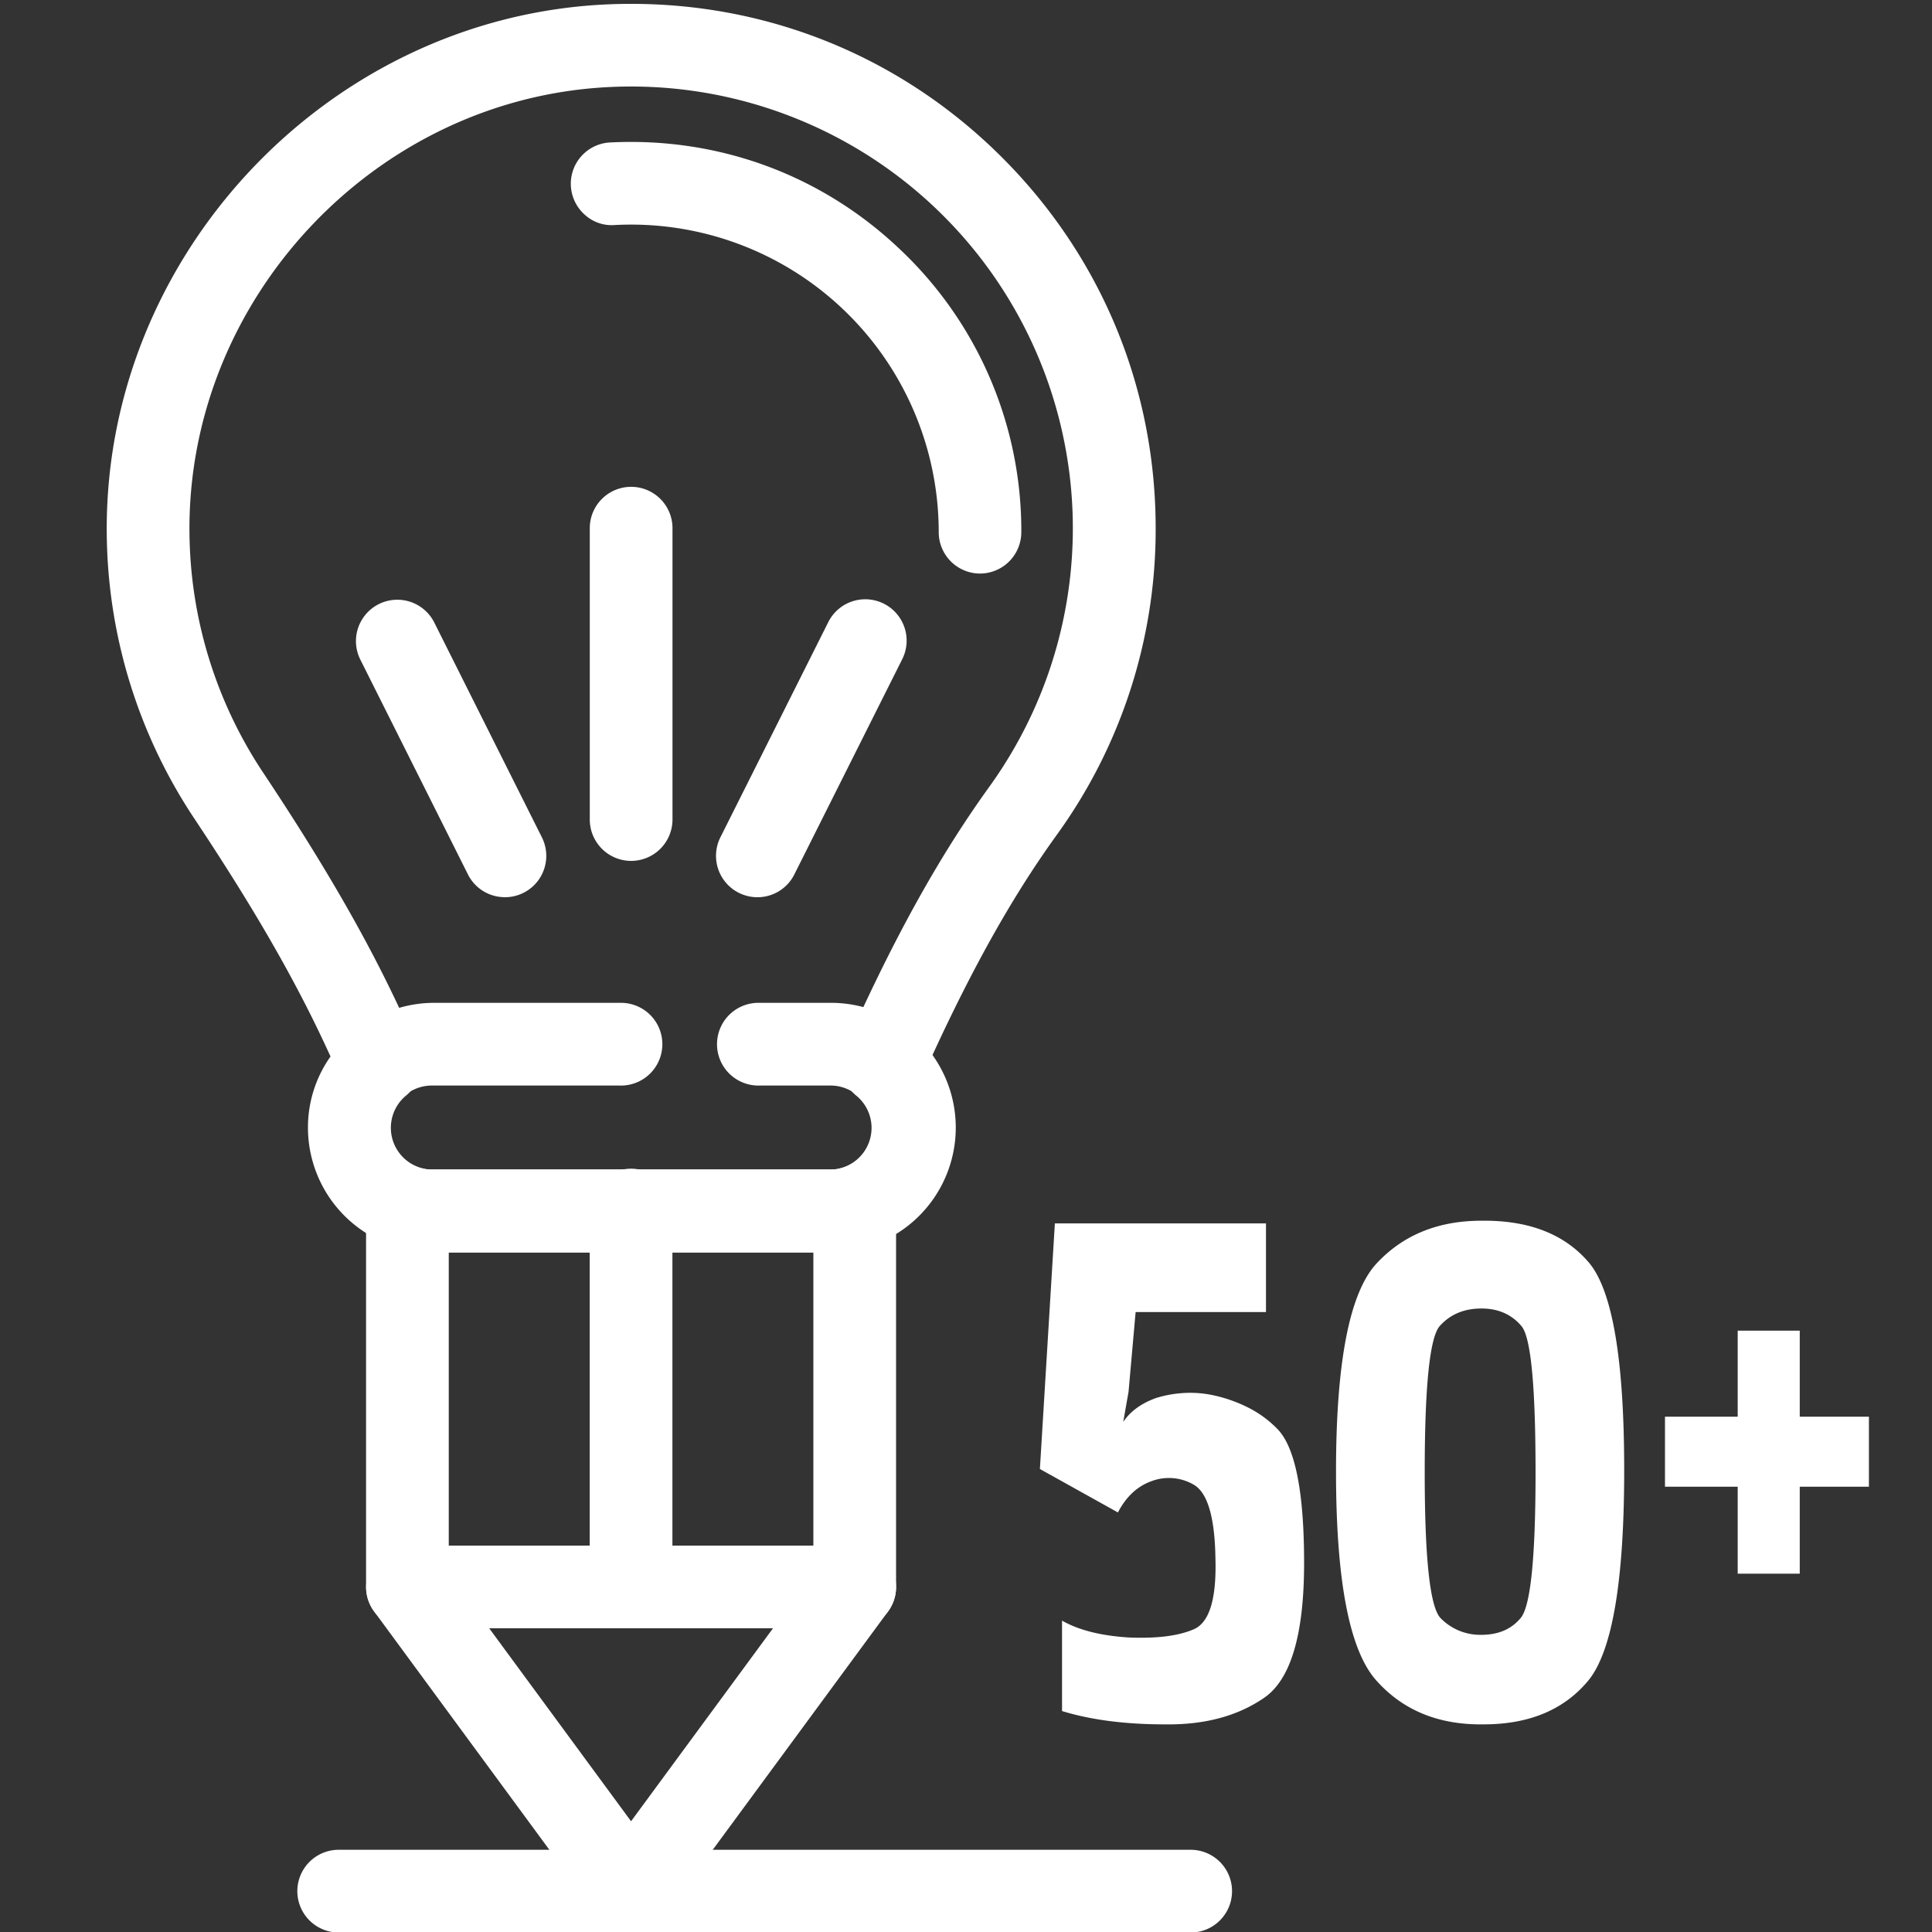<svg id="Layer_1" data-name="Layer 1" xmlns="http://www.w3.org/2000/svg" viewBox="0 0 1000 1000"><rect x="0" y="0" width="1000" height="1000" fill="#333333" stroke="none"/><defs><style>.cls-1{fill:#fff;}</style></defs><path class="cls-1" d="M442.4,838.52l-231.52,0a17.12,17.12,0,0,1-17.12-17.12l0-194.59a17.11,17.11,0,0,1,17.12-17.12l231.52,0a17.11,17.11,0,0,1,17.12,17.12l0,194.6a17.11,17.11,0,0,1-17.12,17.12ZM228,804.25l197.28,0,0-160.36L228,643.9Z"/><path class="cls-1" d="M442.4,842.81l-231.52,0a21.43,21.43,0,0,1-21.41-21.4l0-194.59a21.24,21.24,0,0,1,6.27-15.14,21.54,21.54,0,0,1,15.13-6.27l231.53,0a21.42,21.42,0,0,1,21.41,21.41l0,194.6a21.39,21.39,0,0,1-21.4,21.41ZM210.89,613.94a12.85,12.85,0,0,0-12.83,12.84l0,194.59a12.85,12.85,0,0,0,12.84,12.83l231.52,0a12.85,12.85,0,0,0,12.84-12.84l0-194.6A12.87,12.87,0,0,0,442.42,614ZM429.56,808.56l-205.85,0,0-168.92,205.86,0ZM232.28,800,421,800l0-151.79-188.72,0Z"/><path class="cls-1" d="M326.62,995.94a17.14,17.14,0,0,1-13.79-7L197.09,831.51a17.11,17.11,0,0,1,13.79-27.26l231.52,0a17.12,17.12,0,0,1,13.79,27.26L340.42,989A17.13,17.13,0,0,1,326.62,995.94Zm-81.9-157.45,81.91,111.42,81.93-111.39Z"/><path class="cls-1" d="M326.62,1000.22a21.51,21.51,0,0,1-17.24-8.72L193.63,834.05A21.41,21.41,0,0,1,210.88,800l231.52,0a21.41,21.41,0,0,1,17.25,34.09L343.87,991.5A21.49,21.49,0,0,1,326.62,1000.22ZM210.88,808.53A12.84,12.84,0,0,0,200.54,829L316.29,986.42c4.82,6.55,15.87,6.55,20.68,0L452.75,829a12.85,12.85,0,0,0-10.35-20.44ZM326.63,957.15,236.25,834.2l180.78,0ZM253.19,842.77l73.44,99.91,73.46-99.87Z"/><path class="cls-1" d="M326.64,838.5a17.12,17.12,0,0,1-17.12-17.12l0-194.59a17.12,17.12,0,1,1,34.24,0l0,194.59A17.13,17.13,0,0,1,326.64,838.5Z"/><path class="cls-1" d="M326.64,842.78a21.43,21.43,0,0,1-21.41-21.4l0-194.59a21.41,21.41,0,1,1,42.81,0l0,194.59A21.42,21.42,0,0,1,326.64,842.78Zm0-228.83a12.85,12.85,0,0,0-12.83,12.84l0,194.59a12.84,12.84,0,0,0,25.68,0l0-194.59A12.85,12.85,0,0,0,326.66,614Z"/><path class="cls-1" d="M429.36,643.92l-205.4,0a60.29,60.29,0,0,1,0-120.57l97,0a17.12,17.12,0,0,1,0,34.24H224a26,26,0,0,0,0,52.08l205.4,0a26,26,0,0,0,0-52.08H393a17.12,17.12,0,1,1,0-34.24h36.33a60.28,60.28,0,1,1,0,120.56Z"/><path class="cls-1" d="M429.36,648.2l-205.4,0a64.57,64.57,0,0,1,0-129.13h97a21.41,21.41,0,1,1,0,42.81H224a21.76,21.76,0,1,0,0,43.51l205.4,0a21.76,21.76,0,1,0,0-43.51H393a21.41,21.41,0,1,1,0-42.81h36.33a64.57,64.57,0,1,1,0,129.13ZM224,527.62a56,56,0,1,0,0,112l205.4,0a56,56,0,0,0,0-112H393a12.84,12.84,0,0,0,0,25.68h36.33a30.32,30.32,0,1,1,0,60.64l-205.4,0a30.33,30.33,0,0,1,0-60.65h97a12.84,12.84,0,1,0,0-25.67Z"/><path class="cls-1" d="M429.36,643.92l-205.4,0A60.1,60.1,0,0,1,176,547.32l-2.24-4.87c-16.9-36.83-38.39-74.2-69.67-121.21A266,266,0,0,1,59.55,276.3C58.06,135.07,171.4,14.11,312.21,6.66c74.22-3.9,144.61,22,198.33,72.92s83.33,119.84,83.32,193.89A265.1,265.1,0,0,1,543.48,429.6c-22.68,31.45-43.34,68-65,115.19l-1.18,2.58a59.54,59.54,0,0,1,12.34,36.27A60.35,60.35,0,0,1,429.36,643.92ZM211,541.53a17.2,17.2,0,0,1-3.52,22.16,25.91,25.91,0,0,0,16.44,46l205.4,0a25.87,25.87,0,0,0,16.46-46,17.12,17.12,0,0,1-5.2-19,17.72,17.72,0,0,1,2-4l4.71-10.26c22.6-49.21,44.32-87.65,68.35-120.94A232.94,232.94,0,0,0,487,104.43C440.14,60,378.76,37.43,314,40.86,191.28,47.35,92.49,152.8,93.79,275.94a231.84,231.84,0,0,0,38.83,126.33c32.31,48.55,54.6,87.38,72.29,125.89Z"/><path class="cls-1" d="M429.36,648.2l-205.4,0a64.56,64.56,0,0,1-64.56-64.57,63.4,63.4,0,0,1,11.68-36.79l-1.19-2.58c-16.79-36.57-38.18-73.78-69.34-120.63A270.17,270.17,0,0,1,55.26,276.35C53.75,132.85,168.92,10,312,2.38c75.37-3.91,147,22.35,201.5,74.09s84.67,121.76,84.67,197A269.56,269.56,0,0,1,547,432.11c-22.52,31.2-43,67.58-64.58,114.47l-.12.28a63.32,63.32,0,0,1,11.67,36.78A64.63,64.63,0,0,1,429.36,648.2ZM326.8,10.56q-7.16,0-14.36.38C173.9,18.27,62.37,137.29,63.83,276.25a261.73,261.73,0,0,0,43.85,142.62c31.43,47.23,53,84.8,70,121.79l3.32,7.22-1.56,2A55,55,0,0,0,168,583.62a56,56,0,0,0,56,56l205.4,0a56.07,56.07,0,0,0,56-56A54.91,54.91,0,0,0,473.91,550l-1.57-2.05,2.25-4.92c21.78-47.42,42.57-84.25,65.43-115.92a261.07,261.07,0,0,0,49.56-153.62c0-72.87-29.12-140.62-82-190.78A260.62,260.62,0,0,0,326.8,10.56ZM429.36,614l-205.4,0a30.16,30.16,0,0,1-19.17-53.56,12.83,12.83,0,0,0,3.74-14.24,12.27,12.27,0,0,0-1.13-2.37l-.25-.46L201,530c-17.58-38.29-39.77-76.93-71.95-125.31A236.12,236.12,0,0,1,89.5,276c-1.32-125.4,99.29-232.8,224.29-239.41,65.88-3.48,128.43,19.51,176.12,64.74A237.2,237.2,0,0,1,519.2,412.06c-23.85,33.05-45.44,71.25-67.94,120.23l-4.7,10.25a17.14,17.14,0,0,0-1.9,3.63,12.88,12.88,0,0,0,3.89,14.25A30.14,30.14,0,0,1,429.36,614ZM214.84,539.51a21.92,21.92,0,0,1,1.76,3.73A21.46,21.46,0,0,1,210.26,567,21.62,21.62,0,0,0,224,605.37l205.4,0A21.58,21.58,0,0,0,443.09,567a21.43,21.43,0,0,1-4-28.69l4.35-9.61c22.73-49.51,44.58-88.17,68.77-121.67a228.65,228.65,0,0,0-198-361.91C193.77,51.51,96.8,155,98.07,275.89a227.62,227.62,0,0,0,38.12,124c32.44,48.76,54.83,87.76,72.6,126.47Z"/><path class="cls-1" d="M507.29,292.58a17.13,17.13,0,0,1-17.13-17.12A163.46,163.46,0,0,0,317.79,112.22,17.12,17.12,0,0,1,316,78c54.9-2.86,107,16.26,146.76,54a195.93,195.93,0,0,1,61.67,143.48A17.13,17.13,0,0,1,507.29,292.58Z"/><path class="cls-1" d="M507.29,296.87a21.43,21.43,0,0,1-21.41-21.41A159.2,159.2,0,0,0,318,116.49a20.57,20.57,0,0,1-15.3-5.33,21.4,21.4,0,0,1,13-37.42c56.08-2.87,109.37,16.65,149.93,55.13a200.2,200.2,0,0,1,63,146.59A21.43,21.43,0,0,1,507.29,296.87ZM327.05,107.68a167.79,167.79,0,0,1,167.4,167.78,12.84,12.84,0,1,0,25.67,0A193.41,193.41,0,0,0,316.21,82.3a12.83,12.83,0,0,0-7.79,22.46,12.44,12.44,0,0,0,9.1,3.18C320.7,107.76,323.88,107.68,327.05,107.68Z"/><path class="cls-1" d="M326.68,441.32a17.12,17.12,0,0,1-17.12-17.13V272.93a17.13,17.13,0,0,1,34.25,0l0,151.26A17.13,17.13,0,0,1,326.68,441.32Z"/><path class="cls-1" d="M326.68,445.6a21.43,21.43,0,0,1-21.41-21.41l0-151.26a21.41,21.41,0,0,1,42.81,0V424.19A21.43,21.43,0,0,1,326.68,445.6Zm0-185.51a12.85,12.85,0,0,0-12.84,12.84l0,151.26a12.84,12.84,0,1,0,25.68,0V272.93A12.85,12.85,0,0,0,326.7,260.09Z"/><path class="cls-1" d="M261.35,460.1A17.11,17.11,0,0,1,246,450.65L190.21,339.24a17.13,17.13,0,0,1,30.63-15.33l55.81,111.4a17.13,17.13,0,0,1-15.3,24.79Z"/><path class="cls-1" d="M261.35,464.38a21.32,21.32,0,0,1-19.16-11.81L186.38,341.16A21.41,21.41,0,0,1,224.67,322l55.81,111.4a21.4,21.4,0,0,1-19.13,31ZM205.52,318.73a12.85,12.85,0,0,0-12.17,8.8,12.72,12.72,0,0,0,.7,9.79l55.81,111.41a13.06,13.06,0,0,0,17.22,5.72,12.82,12.82,0,0,0,5.73-17.22L217,325.83a12.7,12.7,0,0,0-7.42-6.44A12.88,12.88,0,0,0,205.52,318.73Z"/><path class="cls-1" d="M392,460.11a17.12,17.12,0,0,1-15.29-24.79l55.83-111.39a17.12,17.12,0,1,1,30.61,15.34L407.33,450.66A17.12,17.12,0,0,1,392,460.11Z"/><path class="cls-1" d="M392,464.4a21.42,21.42,0,0,1-19.13-31L428.72,322A21.4,21.4,0,1,1,467,341.19L411.16,452.58A21.28,21.28,0,0,1,392,464.4Zm55.87-145.63a12.85,12.85,0,0,0-11.5,7.08L380.55,437.24a12.84,12.84,0,0,0,5.72,17.22,13,13,0,0,0,17.22-5.72l55.84-111.39a12.83,12.83,0,0,0-11.45-18.58Z"/><path class="cls-1" d="M616.29,996l-441.44,0a17.13,17.13,0,0,1,0-34.25l441.44.05a17.12,17.12,0,0,1,0,34.24Z"/><path class="cls-1" d="M616.29,1000.26l-441.44,0a21.41,21.41,0,0,1,0-42.81l441.44,0a21.41,21.41,0,0,1,0,42.82ZM174.85,966a12.84,12.84,0,1,0,0,25.67l441.44.05a12.84,12.84,0,0,0,0-25.68Z"/><path class="cls-1" d="M584.13,720.42,581.38,736q5.5-8.25,17-12.39a59.06,59.06,0,0,1,13.31-2.52,56.23,56.23,0,0,1,16.52,1.15,74.23,74.23,0,0,1,17.21,6,56.51,56.51,0,0,1,15.37,11Q675,753,675,809q0,55.53-20.65,69.76t-51.41,13.77q-30.75,0-53.23-6.89V838.83q12.84,7.35,34.42,8.72,21.57.93,33.51-4.13,12.38-5,11.47-36.72-.47-31.66-11-38.09a25.55,25.55,0,0,0-21.8-2.07q-11.25,3.91-17.67,16.3l-40.39-22.49L546,633.22H655.27v45.89H587.8Z"/><path class="cls-1" d="M766.79,631.84q36.72-.45,55.54,21.57,18.34,21.58,18.35,107.4T822.33,869.58q-18.84,23-54.62,22.95-34.89.45-55.53-22.95T691.52,761.73q0-84.45,20.66-107.4Q732.82,631.85,766.79,631.84Zm0,45.44q-13.56,0-21.68,9.18-7.68,9.18-7.68,75.73t8.13,75.26a28.57,28.57,0,0,0,21.23,8.73q13.1,0,20.33-8.73,7.67-9.16,7.68-75.26,0-67-7.23-75.73Q779.88,677.28,766.78,677.28Z"/><path class="cls-1" d="M931.55,769.53v45H899.43v-45H861.79V733.27h37.64V688.75h32.12v44.52h35.8v36.26Z"/></svg>